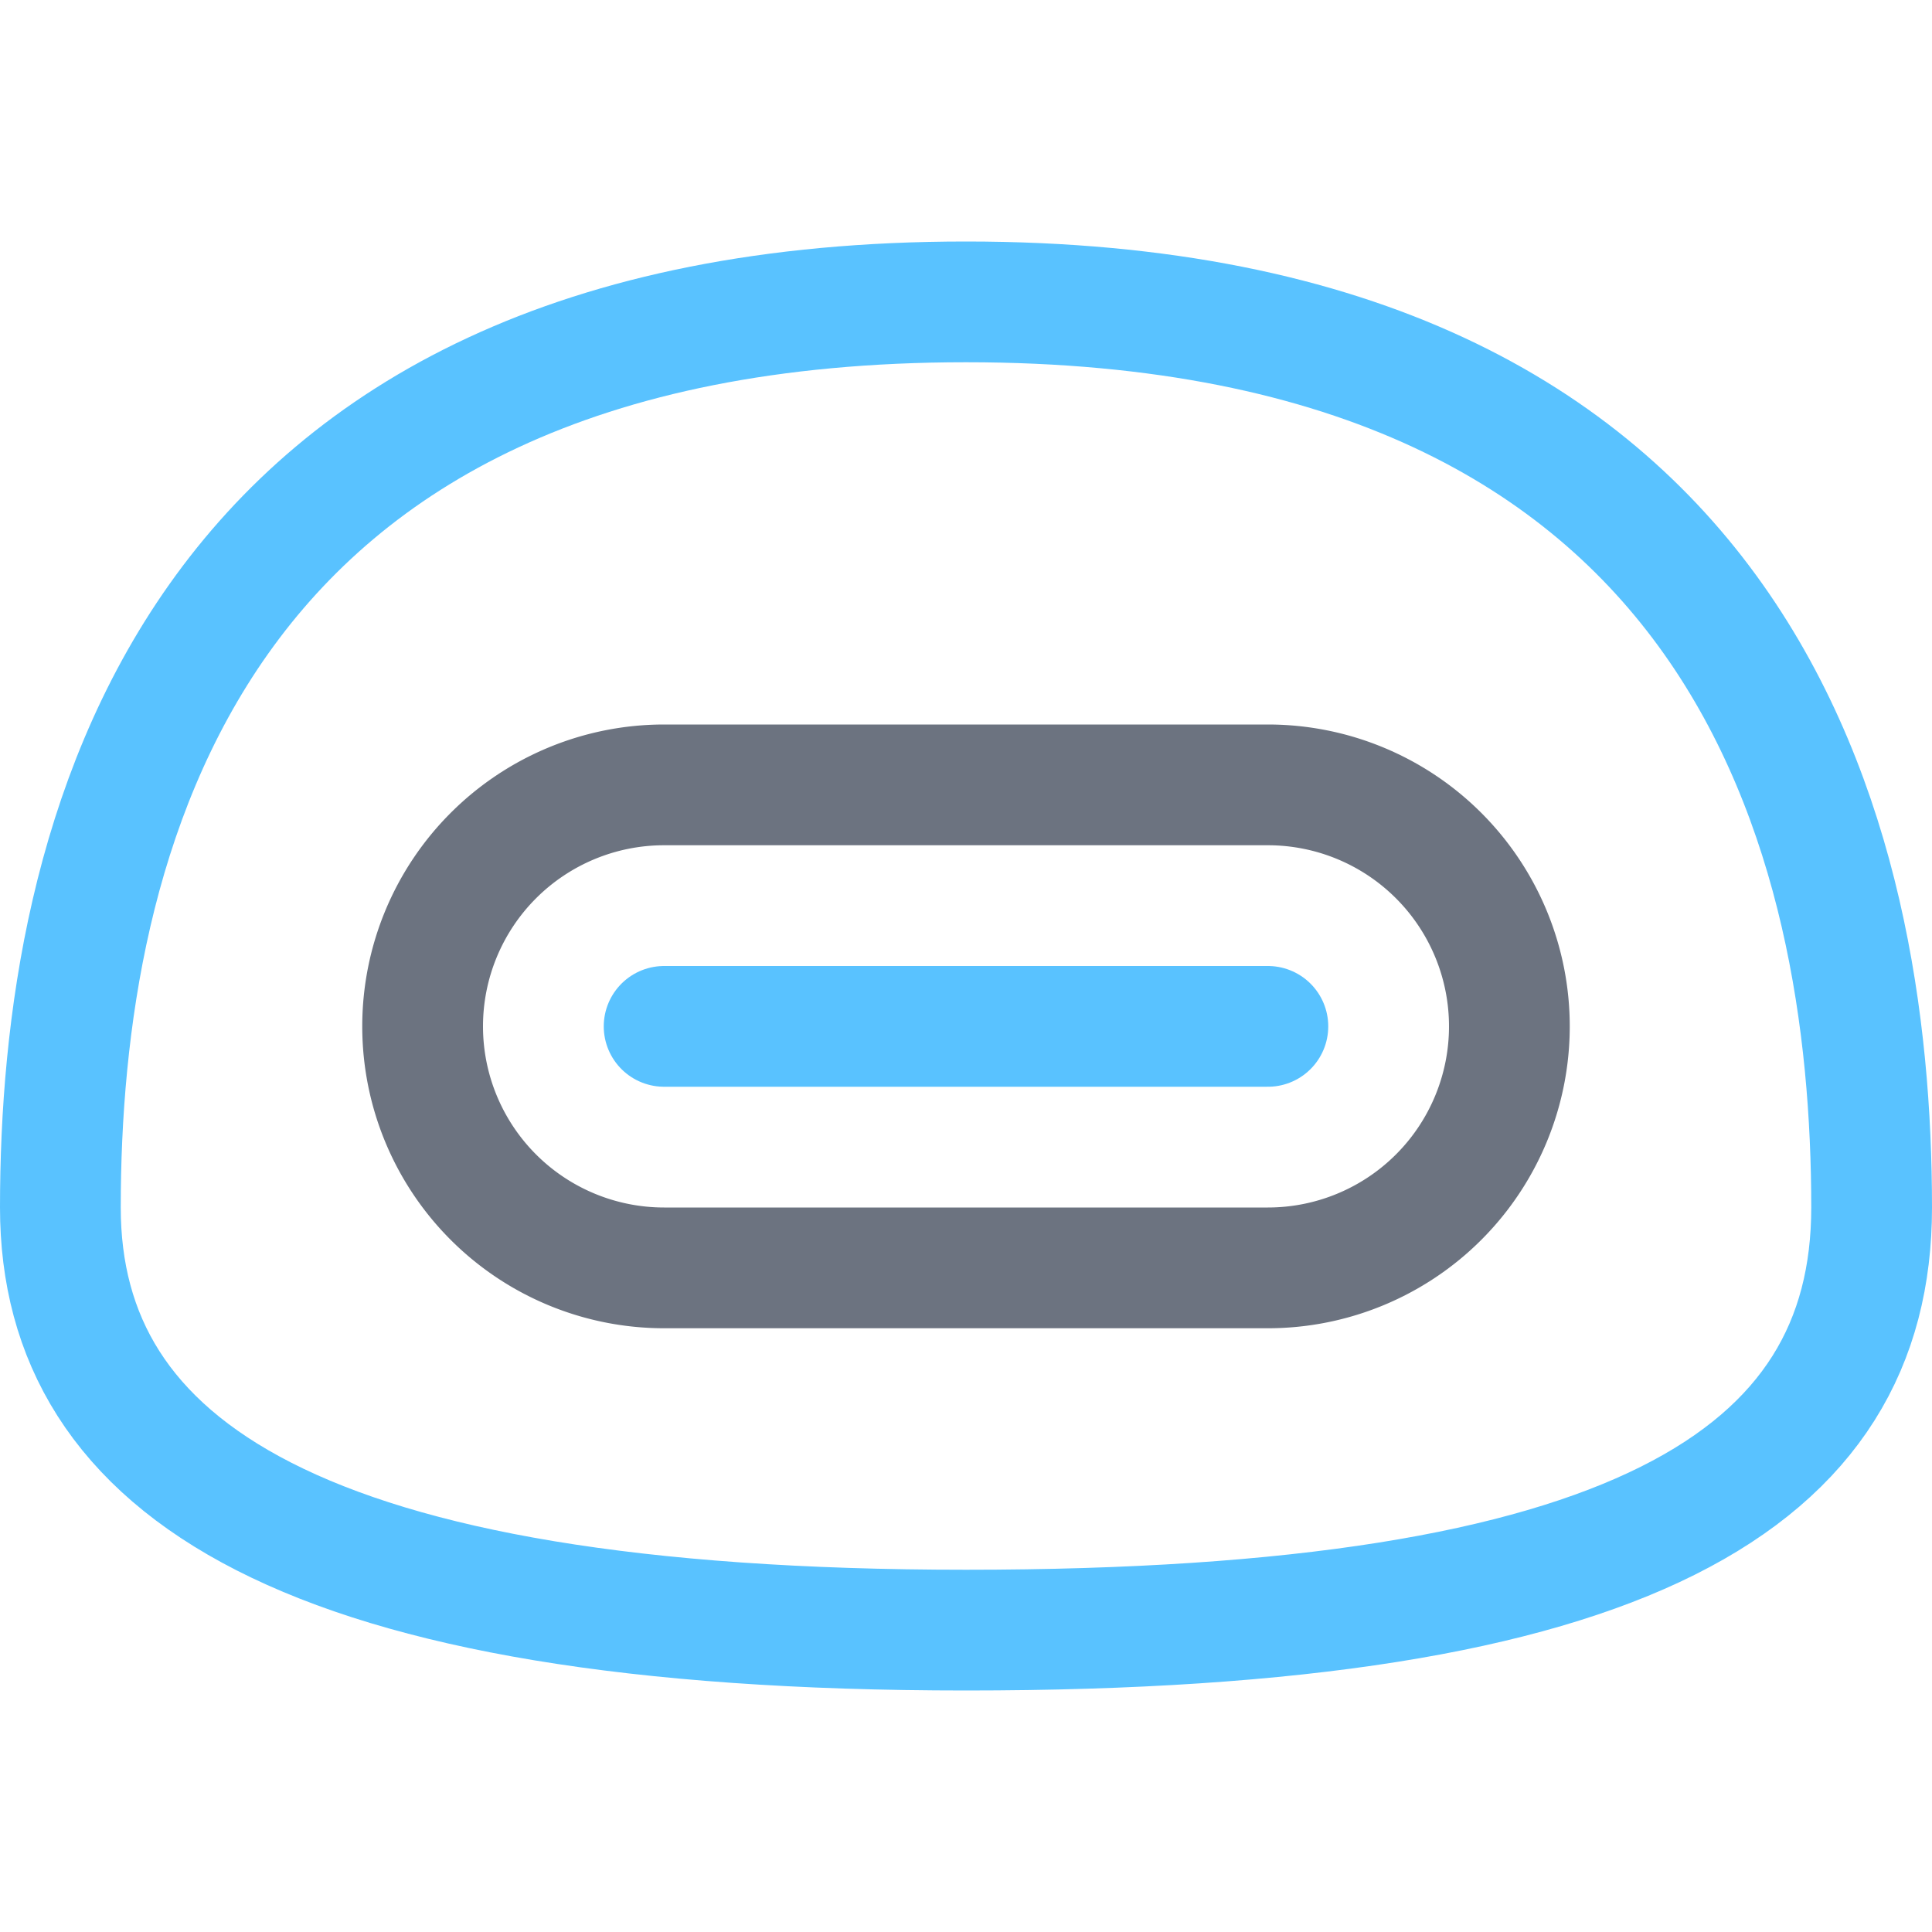 <svg xmlns="http://www.w3.org/2000/svg" width="16" height="16"><g fill="none" fill-rule="evenodd" stroke-linecap="round"><path stroke="#59C2FF" d="M5.5 8.5h5M8 2.5C1.5 2.5.5 7 .5 10c0 2.16 2 3.5 7.5 3.5s7.5-1.25 7.5-3.5c0-3-1-7.5-7.5-7.5Z"/><path stroke="#6C7380E6" d="M5.5 6.5h5a2 2 0 1 1 0 4h-5a2 2 0 1 1 0-4Z"/></g></svg>